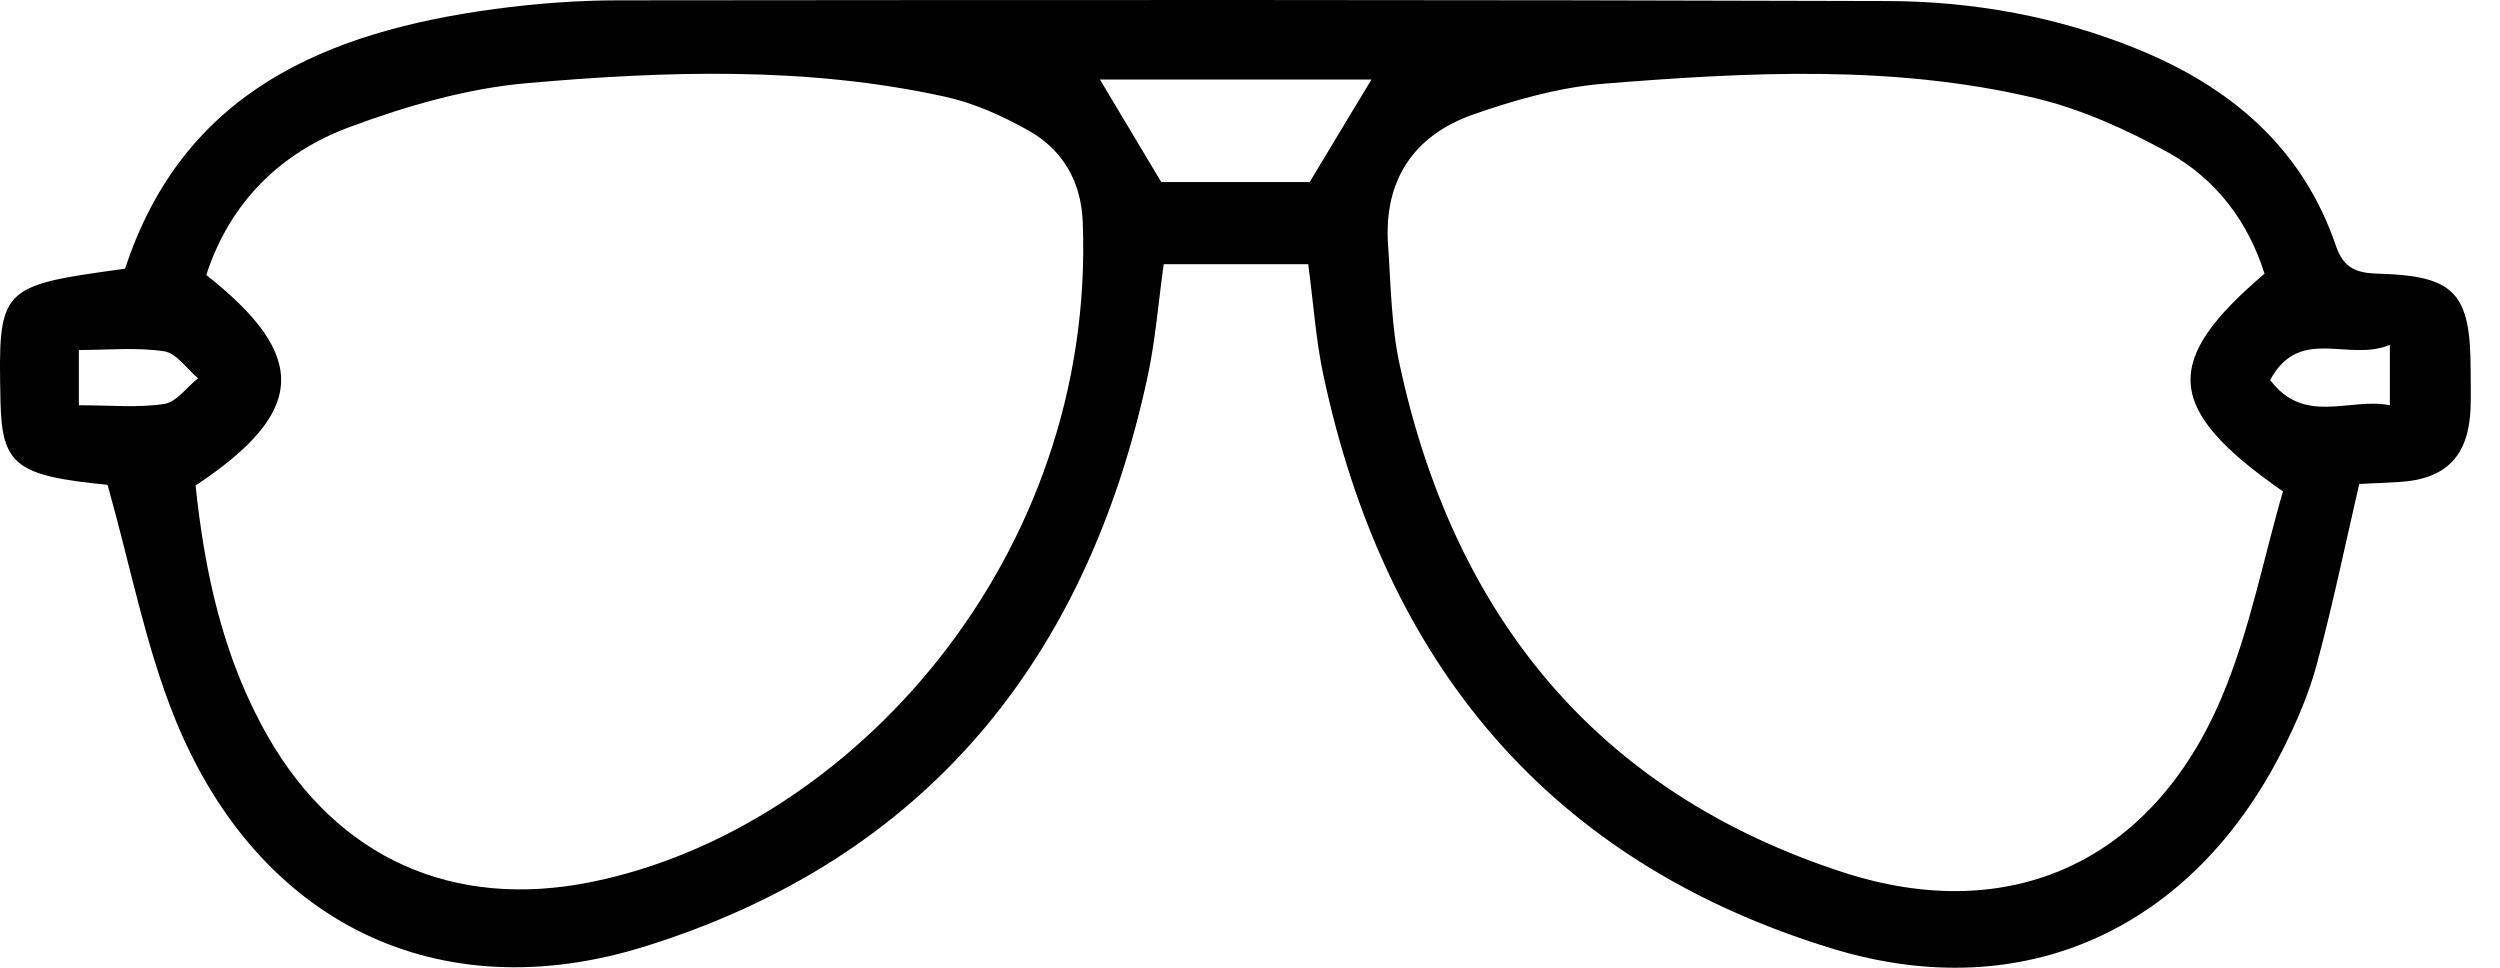 <svg width="31" height="12" viewBox="0 0 31 12" fill="none" xmlns="http://www.w3.org/2000/svg">
<path d="M1.336 6.012C0.198 5.901 0.022 5.768 0.006 4.974C-0.023 3.557 -0.013 3.546 1.551 3.332C2.271 1.135 4.046 0.395 6.133 0.112C6.645 0.043 7.164 0.004 7.681 0.004C12.923 -0.001 18.167 -0.004 23.41 0.013C24.471 0.017 25.512 0.205 26.502 0.608C27.66 1.079 28.552 1.832 28.966 3.05C29.063 3.334 29.23 3.387 29.499 3.394C30.44 3.42 30.635 3.635 30.636 4.586C30.636 4.745 30.641 4.905 30.635 5.064C30.612 5.652 30.334 5.94 29.759 5.976C29.583 5.987 29.407 5.994 29.255 6.001C29.077 6.769 28.925 7.507 28.729 8.235C28.632 8.597 28.48 8.95 28.311 9.286C27.196 11.51 25.109 12.489 22.725 11.764C19.196 10.688 17.167 8.212 16.409 4.647C16.318 4.221 16.289 3.781 16.222 3.276H14.43C14.364 3.746 14.328 4.217 14.229 4.677C13.471 8.189 11.472 10.651 8 11.735C5.429 12.538 3.203 11.44 2.178 8.931C1.805 8.018 1.621 7.029 1.334 6.013L1.336 6.012ZM28.308 6.093C26.836 5.069 26.808 4.477 28.08 3.394C27.875 2.741 27.473 2.216 26.884 1.89C26.367 1.605 25.808 1.353 25.238 1.217C23.472 0.798 21.673 0.895 19.884 1.038C19.337 1.083 18.787 1.237 18.267 1.42C17.528 1.68 17.156 2.237 17.212 3.039C17.247 3.535 17.251 4.04 17.356 4.523C18.026 7.626 19.791 9.817 22.846 10.814C24.932 11.495 26.684 10.677 27.542 8.663C27.896 7.833 28.066 6.925 28.309 6.092L28.308 6.093ZM2.425 6.02C2.539 7.106 2.769 8.17 3.325 9.138C4.19 10.645 5.624 11.281 7.326 10.938C10.552 10.29 13.59 6.914 13.426 2.752C13.407 2.253 13.18 1.859 12.756 1.62C12.431 1.437 12.075 1.276 11.713 1.198C9.999 0.822 8.261 0.88 6.535 1.031C5.793 1.096 5.046 1.312 4.344 1.572C3.477 1.891 2.85 2.51 2.558 3.41C3.837 4.419 3.795 5.11 2.426 6.02H2.425ZM17.006 0.986H13.639C13.907 1.433 14.156 1.848 14.4 2.258H16.24C16.504 1.817 16.746 1.418 17.006 0.986ZM0.978 5.025C1.37 5.025 1.709 5.059 2.036 5.009C2.189 4.986 2.317 4.801 2.456 4.69C2.316 4.574 2.189 4.379 2.035 4.356C1.694 4.305 1.341 4.34 0.978 4.34V5.025ZM28.15 4.712C28.575 5.278 29.136 4.925 29.634 5.025V4.276C29.12 4.494 28.516 4.034 28.15 4.712Z" fill="black"/>
</svg>
